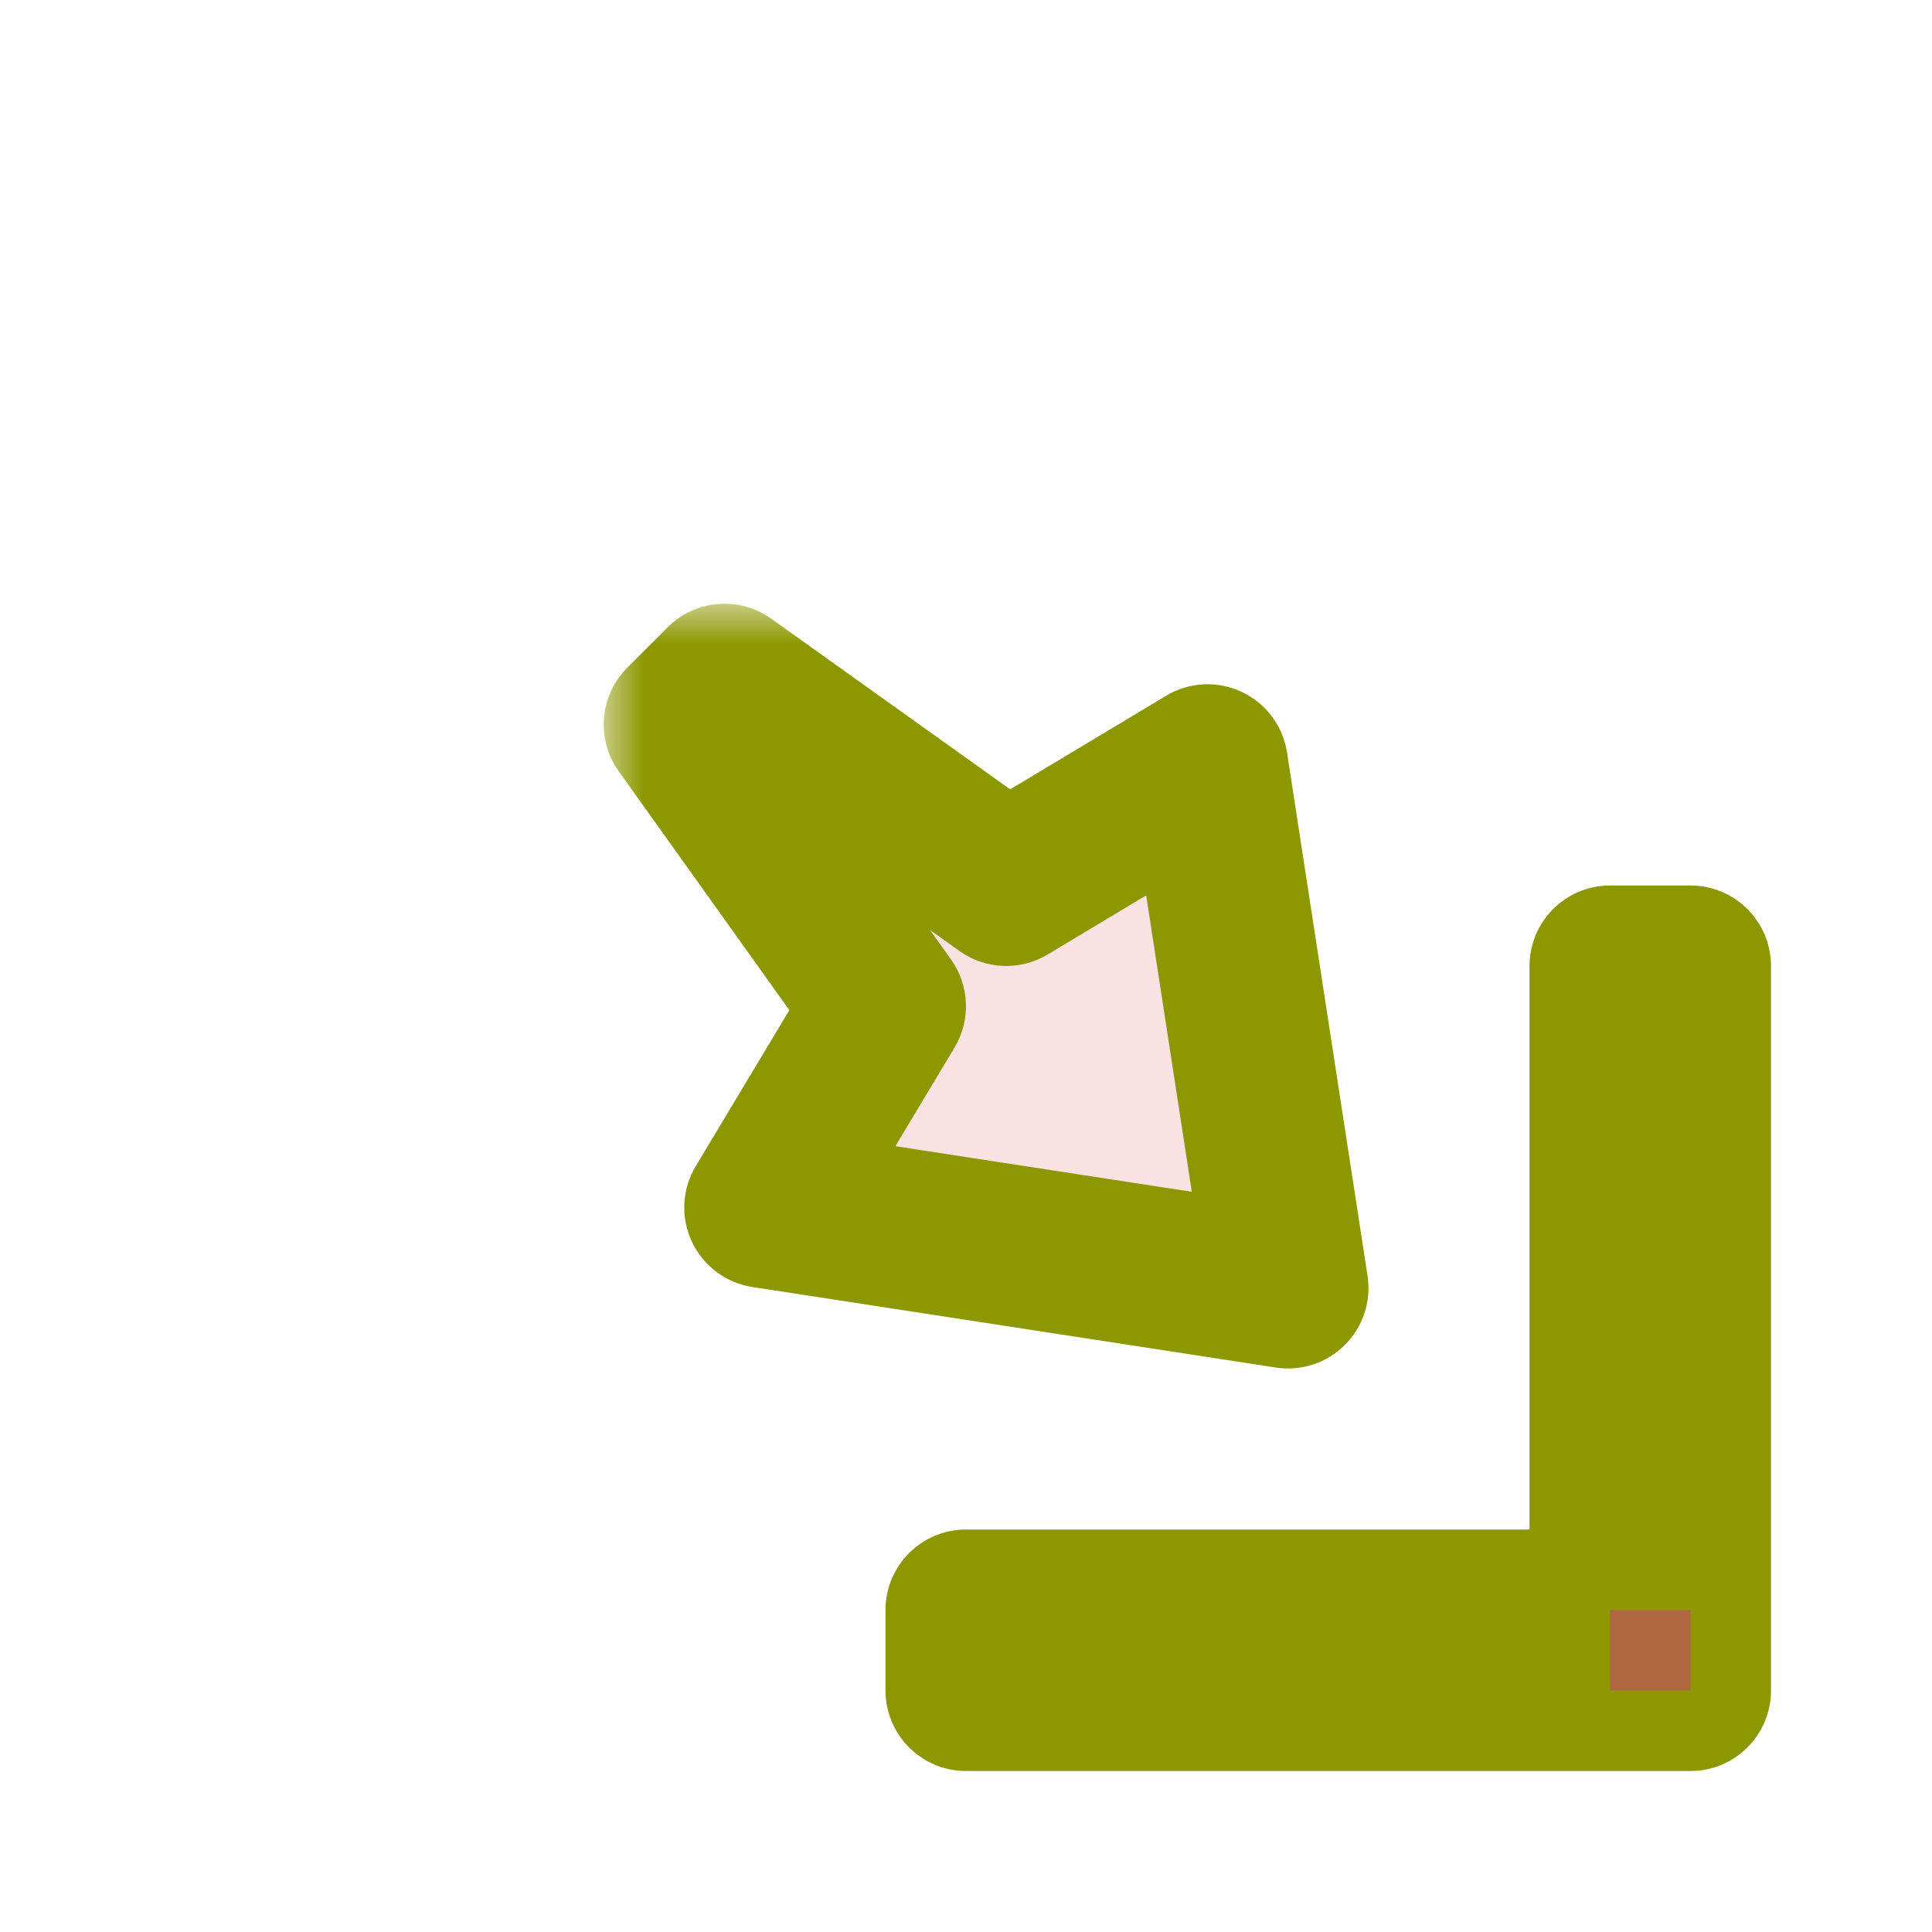 <svg width="24" height="24" viewBox="0 0 24 24" fill="none" xmlns="http://www.w3.org/2000/svg">
<g id="cursor=se-resize, variant=light, size=24">
<g id="Union">
<mask id="path-1-outside-1_2320_8824" maskUnits="userSpaceOnUse" x="7.5" y="7.5" width="15" height="15" fill="black">
<rect fill="white" x="7.5" y="7.5" width="15" height="15"/>
<path d="M21 12V21H12V20H20V12H21ZM12.5 11L15 9.5L16 16L9.5 15L11 12.5L8.5 9L9 8.5L12.5 11Z"/>
</mask>
<path d="M21 12V21H12V20H20V12H21ZM12.5 11L15 9.5L16 16L9.5 15L11 12.5L8.5 9L9 8.5L12.5 11Z" fill="#FAE2E3"/>
<path d="M21 12H22C22 11.448 21.552 11 21 11V12ZM21 21V22C21.552 22 22 21.552 22 21H21ZM12 21H11C11 21.552 11.448 22 12 22V21ZM12 20V19C11.448 19 11 19.448 11 20H12ZM20 20V21C20.552 21 21 20.552 21 20H20ZM20 12V11C19.448 11 19 11.448 19 12H20ZM12.5 11L11.919 11.814C12.243 12.045 12.673 12.062 13.014 11.857L12.5 11ZM15 9.5L15.988 9.348C15.938 9.019 15.726 8.736 15.425 8.595C15.123 8.453 14.771 8.471 14.486 8.643L15 9.5ZM16 16L15.848 16.988C16.163 17.037 16.482 16.932 16.707 16.707C16.932 16.482 17.037 16.163 16.988 15.848L16 16ZM9.5 15L8.643 14.486C8.471 14.771 8.453 15.123 8.595 15.425C8.736 15.726 9.019 15.938 9.348 15.988L9.5 15ZM11 12.5L11.857 13.014C12.062 12.673 12.045 12.243 11.814 11.919L11 12.5ZM8.5 9L7.793 8.293C7.447 8.639 7.402 9.183 7.686 9.581L8.5 9ZM9 8.5L9.581 7.686C9.183 7.402 8.639 7.447 8.293 7.793L9 8.5ZM21 12H20V21H21H22V12H21ZM21 21V20H12V21V22H21V21ZM12 21H13V20H12H11V21H12ZM12 20V21H20V20V19H12V20ZM20 20H21V12H20H19V20H20ZM20 12V13H21V12V11H20V12ZM12.5 11L13.014 11.857L15.514 10.357L15 9.5L14.486 8.643L11.986 10.143L12.5 11ZM15 9.5L14.012 9.652L15.012 16.152L16 16L16.988 15.848L15.988 9.348L15 9.5ZM16 16L16.152 15.012L9.652 14.012L9.5 15L9.348 15.988L15.848 16.988L16 16ZM9.5 15L10.357 15.514L11.857 13.014L11 12.5L10.143 11.986L8.643 14.486L9.5 15ZM11 12.5L11.814 11.919L9.314 8.419L8.5 9L7.686 9.581L10.186 13.081L11 12.5ZM8.5 9L9.207 9.707L9.707 9.207L9 8.5L8.293 7.793L7.793 8.293L8.5 9ZM9 8.5L8.419 9.314L11.919 11.814L12.5 11L13.081 10.186L9.581 7.686L9 8.5Z" fill="#8D9800" mask="url(#path-1-outside-1_2320_8824)"/>
</g>
<g id="hotspot" clip-path="url(#clip0_2320_8824)">
<rect id="center" opacity="0.5" x="20" y="20" width="1" height="1" fill="#D43982"/>
</g>
</g>
<defs>
<clipPath id="clip0_2320_8824">
<rect width="1" height="1" fill="white" transform="translate(20 20)"/>
</clipPath>
</defs>
</svg>
